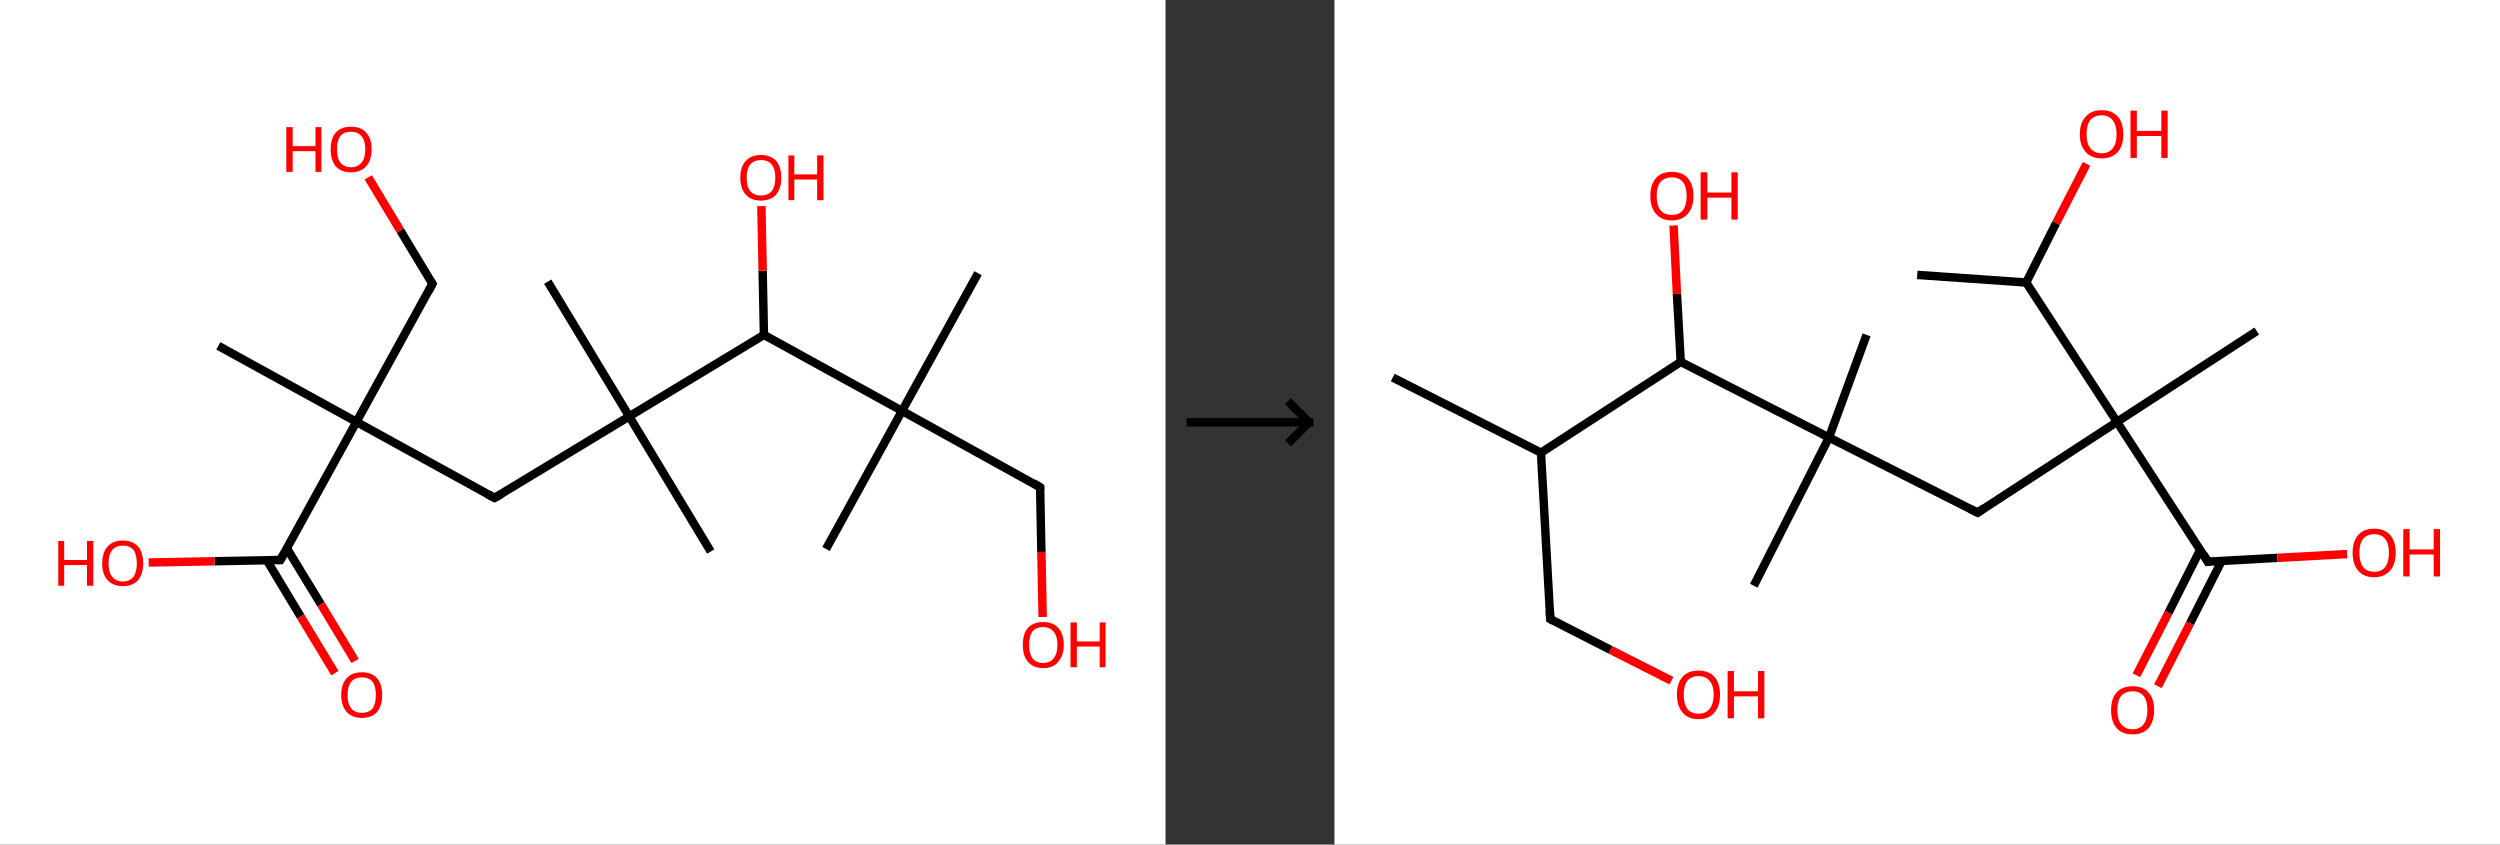 <?xml version='1.0' encoding='ASCII' standalone='yes'?>
<svg xmlns="http://www.w3.org/2000/svg" xmlns:xlink="http://www.w3.org/1999/xlink" version="1.1" width="592.0px" viewBox="0 0 592.0 200.0" height="200.0px">
  <rect x="0" y="0" width="592.0" height="200.0" fill="#333333" stroke="none"/>
  <g>
    <g transform="translate(0, 0) scale(1 1) "><!-- END OF HEADER -->
<rect style="opacity:1.0;fill:#FFFFFF;stroke:none" width="276.0" height="200.0" x="0.0" y="0.0"> </rect>
<path class="bond-0 atom-0 atom-1" d="M 51.7,81.9 L 84.4,99.9" style="fill:none;fill-rule:evenodd;stroke:#000000;stroke-width:2.0px;stroke-linecap:butt;stroke-linejoin:miter;stroke-opacity:1"/>
<path class="bond-1 atom-1 atom-2" d="M 84.4,99.9 L 102.4,67.2" style="fill:none;fill-rule:evenodd;stroke:#000000;stroke-width:2.0px;stroke-linecap:butt;stroke-linejoin:miter;stroke-opacity:1"/>
<path class="bond-2 atom-2 atom-3" d="M 102.4,67.2 L 94.8,54.6" style="fill:none;fill-rule:evenodd;stroke:#000000;stroke-width:2.0px;stroke-linecap:butt;stroke-linejoin:miter;stroke-opacity:1"/>
<path class="bond-2 atom-2 atom-3" d="M 94.8,54.6 L 87.2,42.0" style="fill:none;fill-rule:evenodd;stroke:#FF0000;stroke-width:2.0px;stroke-linecap:butt;stroke-linejoin:miter;stroke-opacity:1"/>
<path class="bond-3 atom-1 atom-4" d="M 84.4,99.9 L 117.1,117.9" style="fill:none;fill-rule:evenodd;stroke:#000000;stroke-width:2.0px;stroke-linecap:butt;stroke-linejoin:miter;stroke-opacity:1"/>
<path class="bond-4 atom-4 atom-5" d="M 117.1,117.9 L 149.0,98.6" style="fill:none;fill-rule:evenodd;stroke:#000000;stroke-width:2.0px;stroke-linecap:butt;stroke-linejoin:miter;stroke-opacity:1"/>
<path class="bond-5 atom-5 atom-6" d="M 149.0,98.6 L 129.7,66.7" style="fill:none;fill-rule:evenodd;stroke:#000000;stroke-width:2.0px;stroke-linecap:butt;stroke-linejoin:miter;stroke-opacity:1"/>
<path class="bond-6 atom-5 atom-7" d="M 149.0,98.6 L 168.3,130.6" style="fill:none;fill-rule:evenodd;stroke:#000000;stroke-width:2.0px;stroke-linecap:butt;stroke-linejoin:miter;stroke-opacity:1"/>
<path class="bond-7 atom-5 atom-8" d="M 149.0,98.6 L 180.9,79.3" style="fill:none;fill-rule:evenodd;stroke:#000000;stroke-width:2.0px;stroke-linecap:butt;stroke-linejoin:miter;stroke-opacity:1"/>
<path class="bond-8 atom-8 atom-9" d="M 180.9,79.3 L 180.6,64.1" style="fill:none;fill-rule:evenodd;stroke:#000000;stroke-width:2.0px;stroke-linecap:butt;stroke-linejoin:miter;stroke-opacity:1"/>
<path class="bond-8 atom-8 atom-9" d="M 180.6,64.1 L 180.3,48.8" style="fill:none;fill-rule:evenodd;stroke:#FF0000;stroke-width:2.0px;stroke-linecap:butt;stroke-linejoin:miter;stroke-opacity:1"/>
<path class="bond-9 atom-8 atom-10" d="M 180.9,79.3 L 213.6,97.3" style="fill:none;fill-rule:evenodd;stroke:#000000;stroke-width:2.0px;stroke-linecap:butt;stroke-linejoin:miter;stroke-opacity:1"/>
<path class="bond-10 atom-10 atom-11" d="M 213.6,97.3 L 231.6,64.7" style="fill:none;fill-rule:evenodd;stroke:#000000;stroke-width:2.0px;stroke-linecap:butt;stroke-linejoin:miter;stroke-opacity:1"/>
<path class="bond-11 atom-10 atom-12" d="M 213.6,97.3 L 195.6,130.0" style="fill:none;fill-rule:evenodd;stroke:#000000;stroke-width:2.0px;stroke-linecap:butt;stroke-linejoin:miter;stroke-opacity:1"/>
<path class="bond-12 atom-10 atom-13" d="M 213.6,97.3 L 246.3,115.4" style="fill:none;fill-rule:evenodd;stroke:#000000;stroke-width:2.0px;stroke-linecap:butt;stroke-linejoin:miter;stroke-opacity:1"/>
<path class="bond-13 atom-13 atom-14" d="M 246.3,115.4 L 246.6,130.7" style="fill:none;fill-rule:evenodd;stroke:#000000;stroke-width:2.0px;stroke-linecap:butt;stroke-linejoin:miter;stroke-opacity:1"/>
<path class="bond-13 atom-13 atom-14" d="M 246.6,130.7 L 246.9,146.1" style="fill:none;fill-rule:evenodd;stroke:#FF0000;stroke-width:2.0px;stroke-linecap:butt;stroke-linejoin:miter;stroke-opacity:1"/>
<path class="bond-14 atom-1 atom-15" d="M 84.4,99.9 L 66.4,132.6" style="fill:none;fill-rule:evenodd;stroke:#000000;stroke-width:2.0px;stroke-linecap:butt;stroke-linejoin:miter;stroke-opacity:1"/>
<path class="bond-15 atom-15 atom-16" d="M 63.2,132.7 L 71.2,146.0" style="fill:none;fill-rule:evenodd;stroke:#000000;stroke-width:2.0px;stroke-linecap:butt;stroke-linejoin:miter;stroke-opacity:1"/>
<path class="bond-15 atom-15 atom-16" d="M 71.2,146.0 L 79.3,159.4" style="fill:none;fill-rule:evenodd;stroke:#FF0000;stroke-width:2.0px;stroke-linecap:butt;stroke-linejoin:miter;stroke-opacity:1"/>
<path class="bond-15 atom-15 atom-16" d="M 67.9,129.8 L 76.0,143.1" style="fill:none;fill-rule:evenodd;stroke:#000000;stroke-width:2.0px;stroke-linecap:butt;stroke-linejoin:miter;stroke-opacity:1"/>
<path class="bond-15 atom-15 atom-16" d="M 76.0,143.1 L 84.1,156.5" style="fill:none;fill-rule:evenodd;stroke:#FF0000;stroke-width:2.0px;stroke-linecap:butt;stroke-linejoin:miter;stroke-opacity:1"/>
<path class="bond-16 atom-15 atom-17" d="M 66.4,132.6 L 50.8,132.9" style="fill:none;fill-rule:evenodd;stroke:#000000;stroke-width:2.0px;stroke-linecap:butt;stroke-linejoin:miter;stroke-opacity:1"/>
<path class="bond-16 atom-15 atom-17" d="M 50.8,132.9 L 35.2,133.2" style="fill:none;fill-rule:evenodd;stroke:#FF0000;stroke-width:2.0px;stroke-linecap:butt;stroke-linejoin:miter;stroke-opacity:1"/>
<path d="M 101.5,68.9 L 102.4,67.2 L 102.0,66.6" style="fill:none;stroke:#000000;stroke-width:2.0px;stroke-linecap:butt;stroke-linejoin:miter;stroke-opacity:1;"/>
<path d="M 115.4,117.0 L 117.1,117.9 L 118.7,117.0" style="fill:none;stroke:#000000;stroke-width:2.0px;stroke-linecap:butt;stroke-linejoin:miter;stroke-opacity:1;"/>
<path d="M 244.7,114.4 L 246.3,115.4 L 246.3,116.1" style="fill:none;stroke:#000000;stroke-width:2.0px;stroke-linecap:butt;stroke-linejoin:miter;stroke-opacity:1;"/>
<path d="M 67.3,131.0 L 66.4,132.6 L 65.6,132.6" style="fill:none;stroke:#000000;stroke-width:2.0px;stroke-linecap:butt;stroke-linejoin:miter;stroke-opacity:1;"/>
<path class="atom-3" d="M 67.8 30.1 L 69.3 30.1 L 69.3 34.6 L 74.7 34.6 L 74.7 30.1 L 76.1 30.1 L 76.1 40.7 L 74.7 40.7 L 74.7 35.8 L 69.3 35.8 L 69.3 40.7 L 67.8 40.7 L 67.8 30.1 " fill="#FF0000"/>
<path class="atom-3" d="M 78.3 35.3 Q 78.3 32.8, 79.5 31.4 Q 80.8 30.0, 83.1 30.0 Q 85.5 30.0, 86.7 31.4 Q 88.0 32.8, 88.0 35.3 Q 88.0 37.9, 86.7 39.4 Q 85.4 40.8, 83.1 40.8 Q 80.8 40.8, 79.5 39.4 Q 78.3 37.9, 78.3 35.3 M 83.1 39.6 Q 84.7 39.6, 85.6 38.5 Q 86.5 37.5, 86.5 35.3 Q 86.5 33.3, 85.6 32.2 Q 84.7 31.2, 83.1 31.2 Q 81.5 31.2, 80.6 32.2 Q 79.8 33.2, 79.8 35.3 Q 79.8 37.5, 80.6 38.5 Q 81.5 39.6, 83.1 39.6 " fill="#FF0000"/>
<path class="atom-9" d="M 175.3 42.1 Q 175.3 39.5, 176.6 38.1 Q 177.9 36.7, 180.2 36.7 Q 182.5 36.7, 183.8 38.1 Q 185.0 39.5, 185.0 42.1 Q 185.0 44.6, 183.8 46.1 Q 182.5 47.5, 180.2 47.5 Q 177.9 47.5, 176.6 46.1 Q 175.3 44.6, 175.3 42.1 M 180.2 46.3 Q 181.8 46.3, 182.7 45.3 Q 183.6 44.2, 183.6 42.1 Q 183.6 40.0, 182.7 38.9 Q 181.8 37.9, 180.2 37.9 Q 178.6 37.9, 177.7 38.9 Q 176.8 40.0, 176.8 42.1 Q 176.8 44.2, 177.7 45.3 Q 178.6 46.3, 180.2 46.3 " fill="#FF0000"/>
<path class="atom-9" d="M 186.7 36.8 L 188.1 36.8 L 188.1 41.3 L 193.5 41.3 L 193.5 36.8 L 195.0 36.8 L 195.0 47.4 L 193.5 47.4 L 193.5 42.5 L 188.1 42.5 L 188.1 47.4 L 186.7 47.4 L 186.7 36.8 " fill="#FF0000"/>
<path class="atom-14" d="M 242.2 152.7 Q 242.2 150.1, 243.4 148.7 Q 244.7 147.3, 247.0 147.3 Q 249.4 147.3, 250.6 148.7 Q 251.9 150.1, 251.9 152.7 Q 251.9 155.2, 250.6 156.7 Q 249.4 158.2, 247.0 158.2 Q 244.7 158.2, 243.4 156.7 Q 242.2 155.3, 242.2 152.7 M 247.0 157.0 Q 248.6 157.0, 249.5 155.9 Q 250.4 154.8, 250.4 152.7 Q 250.4 150.6, 249.5 149.6 Q 248.6 148.5, 247.0 148.5 Q 245.4 148.5, 244.5 149.5 Q 243.7 150.6, 243.7 152.7 Q 243.7 154.8, 244.5 155.9 Q 245.4 157.0, 247.0 157.0 " fill="#FF0000"/>
<path class="atom-14" d="M 253.5 147.4 L 255.0 147.4 L 255.0 151.9 L 260.4 151.9 L 260.4 147.4 L 261.8 147.4 L 261.8 158.0 L 260.4 158.0 L 260.4 153.1 L 255.0 153.1 L 255.0 158.0 L 253.5 158.0 L 253.5 147.4 " fill="#FF0000"/>
<path class="atom-16" d="M 80.8 164.6 Q 80.8 162.0, 82.1 160.6 Q 83.3 159.2, 85.7 159.2 Q 88.0 159.2, 89.3 160.6 Q 90.5 162.0, 90.5 164.6 Q 90.5 167.1, 89.3 168.6 Q 88.0 170.0, 85.7 170.0 Q 83.4 170.0, 82.1 168.6 Q 80.8 167.1, 80.8 164.6 M 85.7 168.8 Q 87.3 168.8, 88.2 167.8 Q 89.0 166.7, 89.0 164.6 Q 89.0 162.5, 88.2 161.4 Q 87.3 160.4, 85.7 160.4 Q 84.1 160.4, 83.2 161.4 Q 82.3 162.5, 82.3 164.6 Q 82.3 166.7, 83.2 167.8 Q 84.1 168.8, 85.7 168.8 " fill="#FF0000"/>
<path class="atom-17" d="M 13.8 128.1 L 15.2 128.1 L 15.2 132.6 L 20.6 132.6 L 20.6 128.1 L 22.1 128.1 L 22.1 138.7 L 20.6 138.7 L 20.6 133.8 L 15.2 133.8 L 15.2 138.7 L 13.8 138.7 L 13.8 128.1 " fill="#FF0000"/>
<path class="atom-17" d="M 24.2 133.4 Q 24.2 130.8, 25.5 129.4 Q 26.7 128.0, 29.1 128.0 Q 31.4 128.0, 32.7 129.4 Q 33.9 130.8, 33.9 133.4 Q 33.9 135.9, 32.7 137.4 Q 31.4 138.8, 29.1 138.8 Q 26.8 138.8, 25.5 137.4 Q 24.2 136.0, 24.2 133.4 M 29.1 137.7 Q 30.7 137.7, 31.6 136.6 Q 32.4 135.5, 32.4 133.4 Q 32.4 131.3, 31.6 130.2 Q 30.7 129.2, 29.1 129.2 Q 27.5 129.2, 26.6 130.2 Q 25.7 131.3, 25.7 133.4 Q 25.7 135.5, 26.6 136.6 Q 27.5 137.7, 29.1 137.7 " fill="#FF0000"/>
</g>
    <g transform="translate(276.0, 0) scale(1 1) "><line x1="5" y1="100" x2="35" y2="100" style="stroke:rgb(0,0,0);stroke-width:2"/>
  <line x1="34" y1="100" x2="29" y2="95" style="stroke:rgb(0,0,0);stroke-width:2"/>
  <line x1="34" y1="100" x2="29" y2="105" style="stroke:rgb(0,0,0);stroke-width:2"/>
</g>
    <g transform="translate(316.0, 0) scale(1 1) "><!-- END OF HEADER -->
<rect style="opacity:1.0;fill:#FFFFFF;stroke:none" width="276.0" height="200.0" x="0.0" y="0.0"> </rect>
<path class="bond-0 atom-0 atom-1" d="M 13.8,89.4 L 48.9,107.2" style="fill:none;fill-rule:evenodd;stroke:#000000;stroke-width:2.0px;stroke-linecap:butt;stroke-linejoin:miter;stroke-opacity:1"/>
<path class="bond-1 atom-1 atom-2" d="M 48.9,107.2 L 51.1,146.6" style="fill:none;fill-rule:evenodd;stroke:#000000;stroke-width:2.0px;stroke-linecap:butt;stroke-linejoin:miter;stroke-opacity:1"/>
<path class="bond-2 atom-2 atom-3" d="M 51.1,146.6 L 65.4,153.9" style="fill:none;fill-rule:evenodd;stroke:#000000;stroke-width:2.0px;stroke-linecap:butt;stroke-linejoin:miter;stroke-opacity:1"/>
<path class="bond-2 atom-2 atom-3" d="M 65.4,153.9 L 79.8,161.2" style="fill:none;fill-rule:evenodd;stroke:#FF0000;stroke-width:2.0px;stroke-linecap:butt;stroke-linejoin:miter;stroke-opacity:1"/>
<path class="bond-3 atom-1 atom-4" d="M 48.9,107.2 L 82.0,85.7" style="fill:none;fill-rule:evenodd;stroke:#000000;stroke-width:2.0px;stroke-linecap:butt;stroke-linejoin:miter;stroke-opacity:1"/>
<path class="bond-4 atom-4 atom-5" d="M 82.0,85.7 L 81.1,69.6" style="fill:none;fill-rule:evenodd;stroke:#000000;stroke-width:2.0px;stroke-linecap:butt;stroke-linejoin:miter;stroke-opacity:1"/>
<path class="bond-4 atom-4 atom-5" d="M 81.1,69.6 L 80.3,53.4" style="fill:none;fill-rule:evenodd;stroke:#FF0000;stroke-width:2.0px;stroke-linecap:butt;stroke-linejoin:miter;stroke-opacity:1"/>
<path class="bond-5 atom-4 atom-6" d="M 82.0,85.7 L 117.1,103.6" style="fill:none;fill-rule:evenodd;stroke:#000000;stroke-width:2.0px;stroke-linecap:butt;stroke-linejoin:miter;stroke-opacity:1"/>
<path class="bond-6 atom-6 atom-7" d="M 117.1,103.6 L 126.0,79.3" style="fill:none;fill-rule:evenodd;stroke:#000000;stroke-width:2.0px;stroke-linecap:butt;stroke-linejoin:miter;stroke-opacity:1"/>
<path class="bond-7 atom-6 atom-8" d="M 117.1,103.6 L 99.3,138.7" style="fill:none;fill-rule:evenodd;stroke:#000000;stroke-width:2.0px;stroke-linecap:butt;stroke-linejoin:miter;stroke-opacity:1"/>
<path class="bond-8 atom-6 atom-9" d="M 117.1,103.6 L 152.3,121.4" style="fill:none;fill-rule:evenodd;stroke:#000000;stroke-width:2.0px;stroke-linecap:butt;stroke-linejoin:miter;stroke-opacity:1"/>
<path class="bond-9 atom-9 atom-10" d="M 152.3,121.4 L 185.3,99.9" style="fill:none;fill-rule:evenodd;stroke:#000000;stroke-width:2.0px;stroke-linecap:butt;stroke-linejoin:miter;stroke-opacity:1"/>
<path class="bond-10 atom-10 atom-11" d="M 185.3,99.9 L 218.4,78.4" style="fill:none;fill-rule:evenodd;stroke:#000000;stroke-width:2.0px;stroke-linecap:butt;stroke-linejoin:miter;stroke-opacity:1"/>
<path class="bond-11 atom-10 atom-12" d="M 185.3,99.9 L 206.8,133.0" style="fill:none;fill-rule:evenodd;stroke:#000000;stroke-width:2.0px;stroke-linecap:butt;stroke-linejoin:miter;stroke-opacity:1"/>
<path class="bond-12 atom-12 atom-13" d="M 205.0,130.2 L 197.5,145.1" style="fill:none;fill-rule:evenodd;stroke:#000000;stroke-width:2.0px;stroke-linecap:butt;stroke-linejoin:miter;stroke-opacity:1"/>
<path class="bond-12 atom-12 atom-13" d="M 197.5,145.1 L 189.9,159.9" style="fill:none;fill-rule:evenodd;stroke:#FF0000;stroke-width:2.0px;stroke-linecap:butt;stroke-linejoin:miter;stroke-opacity:1"/>
<path class="bond-12 atom-12 atom-13" d="M 210.1,132.8 L 202.6,147.6" style="fill:none;fill-rule:evenodd;stroke:#000000;stroke-width:2.0px;stroke-linecap:butt;stroke-linejoin:miter;stroke-opacity:1"/>
<path class="bond-12 atom-12 atom-13" d="M 202.6,147.6 L 195.0,162.5" style="fill:none;fill-rule:evenodd;stroke:#FF0000;stroke-width:2.0px;stroke-linecap:butt;stroke-linejoin:miter;stroke-opacity:1"/>
<path class="bond-13 atom-12 atom-14" d="M 206.8,133.0 L 223.3,132.1" style="fill:none;fill-rule:evenodd;stroke:#000000;stroke-width:2.0px;stroke-linecap:butt;stroke-linejoin:miter;stroke-opacity:1"/>
<path class="bond-13 atom-12 atom-14" d="M 223.3,132.1 L 239.8,131.2" style="fill:none;fill-rule:evenodd;stroke:#FF0000;stroke-width:2.0px;stroke-linecap:butt;stroke-linejoin:miter;stroke-opacity:1"/>
<path class="bond-14 atom-10 atom-15" d="M 185.3,99.9 L 163.8,66.9" style="fill:none;fill-rule:evenodd;stroke:#000000;stroke-width:2.0px;stroke-linecap:butt;stroke-linejoin:miter;stroke-opacity:1"/>
<path class="bond-15 atom-15 atom-16" d="M 163.8,66.9 L 138.0,65.1" style="fill:none;fill-rule:evenodd;stroke:#000000;stroke-width:2.0px;stroke-linecap:butt;stroke-linejoin:miter;stroke-opacity:1"/>
<path class="bond-16 atom-15 atom-17" d="M 163.8,66.9 L 170.9,52.8" style="fill:none;fill-rule:evenodd;stroke:#000000;stroke-width:2.0px;stroke-linecap:butt;stroke-linejoin:miter;stroke-opacity:1"/>
<path class="bond-16 atom-15 atom-17" d="M 170.9,52.8 L 178.1,38.8" style="fill:none;fill-rule:evenodd;stroke:#FF0000;stroke-width:2.0px;stroke-linecap:butt;stroke-linejoin:miter;stroke-opacity:1"/>
<path d="M 51.0,144.6 L 51.1,146.6 L 51.8,147.0" style="fill:none;stroke:#000000;stroke-width:2.0px;stroke-linecap:butt;stroke-linejoin:miter;stroke-opacity:1;"/>
<path d="M 150.5,120.5 L 152.3,121.4 L 153.9,120.3" style="fill:none;stroke:#000000;stroke-width:2.0px;stroke-linecap:butt;stroke-linejoin:miter;stroke-opacity:1;"/>
<path d="M 205.8,131.3 L 206.8,133.0 L 207.7,132.9" style="fill:none;stroke:#000000;stroke-width:2.0px;stroke-linecap:butt;stroke-linejoin:miter;stroke-opacity:1;"/>
<path class="atom-3" d="M 81.1 164.5 Q 81.1 161.8, 82.4 160.3 Q 83.7 158.8, 86.2 158.8 Q 88.7 158.8, 90.0 160.3 Q 91.3 161.8, 91.3 164.5 Q 91.3 167.2, 90.0 168.7 Q 88.7 170.3, 86.2 170.3 Q 83.7 170.3, 82.4 168.7 Q 81.1 167.2, 81.1 164.5 M 86.2 169.0 Q 87.9 169.0, 88.8 167.9 Q 89.8 166.7, 89.8 164.5 Q 89.8 162.3, 88.8 161.2 Q 87.9 160.1, 86.2 160.1 Q 84.5 160.1, 83.6 161.2 Q 82.7 162.3, 82.7 164.5 Q 82.7 166.7, 83.6 167.9 Q 84.5 169.0, 86.2 169.0 " fill="#FF0000"/>
<path class="atom-3" d="M 93.1 158.9 L 94.6 158.9 L 94.6 163.7 L 100.3 163.7 L 100.3 158.9 L 101.8 158.9 L 101.8 170.1 L 100.3 170.1 L 100.3 164.9 L 94.6 164.9 L 94.6 170.1 L 93.1 170.1 L 93.1 158.9 " fill="#FF0000"/>
<path class="atom-5" d="M 74.8 46.4 Q 74.8 43.7, 76.1 42.2 Q 77.4 40.7, 79.9 40.7 Q 82.4 40.7, 83.7 42.2 Q 85.0 43.7, 85.0 46.4 Q 85.0 49.1, 83.7 50.6 Q 82.3 52.2, 79.9 52.2 Q 77.4 52.2, 76.1 50.6 Q 74.8 49.1, 74.8 46.4 M 79.9 50.9 Q 81.6 50.9, 82.5 49.8 Q 83.4 48.6, 83.4 46.4 Q 83.4 44.2, 82.5 43.1 Q 81.6 42.0, 79.9 42.0 Q 78.2 42.0, 77.2 43.1 Q 76.3 44.2, 76.3 46.4 Q 76.3 48.6, 77.2 49.8 Q 78.2 50.9, 79.9 50.9 " fill="#FF0000"/>
<path class="atom-5" d="M 86.7 40.8 L 88.3 40.8 L 88.3 45.6 L 94.0 45.6 L 94.0 40.8 L 95.5 40.8 L 95.5 52.0 L 94.0 52.0 L 94.0 46.8 L 88.3 46.8 L 88.3 52.0 L 86.7 52.0 L 86.7 40.8 " fill="#FF0000"/>
<path class="atom-13" d="M 183.9 168.1 Q 183.9 165.5, 185.2 164.0 Q 186.5 162.5, 189.0 162.5 Q 191.5 162.5, 192.8 164.0 Q 194.1 165.5, 194.1 168.1 Q 194.1 170.8, 192.8 172.4 Q 191.4 173.9, 189.0 173.9 Q 186.5 173.9, 185.2 172.4 Q 183.9 170.9, 183.9 168.1 M 189.0 172.7 Q 190.7 172.7, 191.6 171.5 Q 192.5 170.4, 192.5 168.1 Q 192.5 165.9, 191.6 164.8 Q 190.7 163.7, 189.0 163.7 Q 187.3 163.7, 186.3 164.8 Q 185.4 165.9, 185.4 168.1 Q 185.4 170.4, 186.3 171.5 Q 187.3 172.7, 189.0 172.7 " fill="#FF0000"/>
<path class="atom-14" d="M 241.1 130.9 Q 241.1 128.2, 242.4 126.7 Q 243.7 125.2, 246.2 125.2 Q 248.7 125.2, 250.0 126.7 Q 251.3 128.2, 251.3 130.9 Q 251.3 133.6, 250.0 135.1 Q 248.6 136.7, 246.2 136.7 Q 243.7 136.7, 242.4 135.1 Q 241.1 133.6, 241.1 130.9 M 246.2 135.4 Q 247.9 135.4, 248.8 134.3 Q 249.7 133.1, 249.7 130.9 Q 249.7 128.7, 248.8 127.6 Q 247.9 126.5, 246.2 126.5 Q 244.5 126.5, 243.6 127.6 Q 242.7 128.7, 242.7 130.9 Q 242.7 133.1, 243.6 134.3 Q 244.5 135.4, 246.2 135.4 " fill="#FF0000"/>
<path class="atom-14" d="M 253.1 125.3 L 254.6 125.3 L 254.6 130.1 L 260.3 130.1 L 260.3 125.3 L 261.8 125.3 L 261.8 136.5 L 260.3 136.5 L 260.3 131.3 L 254.6 131.3 L 254.6 136.5 L 253.1 136.5 L 253.1 125.3 " fill="#FF0000"/>
<path class="atom-17" d="M 176.5 31.8 Q 176.5 29.1, 177.9 27.6 Q 179.2 26.1, 181.7 26.1 Q 184.1 26.1, 185.5 27.6 Q 186.8 29.1, 186.8 31.8 Q 186.8 34.5, 185.5 36.0 Q 184.1 37.5, 181.7 37.5 Q 179.2 37.5, 177.9 36.0 Q 176.5 34.5, 176.5 31.8 M 181.7 36.3 Q 183.4 36.3, 184.3 35.1 Q 185.2 34.0, 185.2 31.8 Q 185.2 29.6, 184.3 28.5 Q 183.4 27.3, 181.7 27.3 Q 180.0 27.3, 179.0 28.4 Q 178.1 29.6, 178.1 31.8 Q 178.1 34.0, 179.0 35.1 Q 180.0 36.3, 181.7 36.3 " fill="#FF0000"/>
<path class="atom-17" d="M 188.5 26.2 L 190.0 26.2 L 190.0 31.0 L 195.8 31.0 L 195.8 26.2 L 197.3 26.2 L 197.3 37.4 L 195.8 37.4 L 195.8 32.2 L 190.0 32.2 L 190.0 37.4 L 188.5 37.4 L 188.5 26.2 " fill="#FF0000"/>
</g>
  </g>
</svg>
